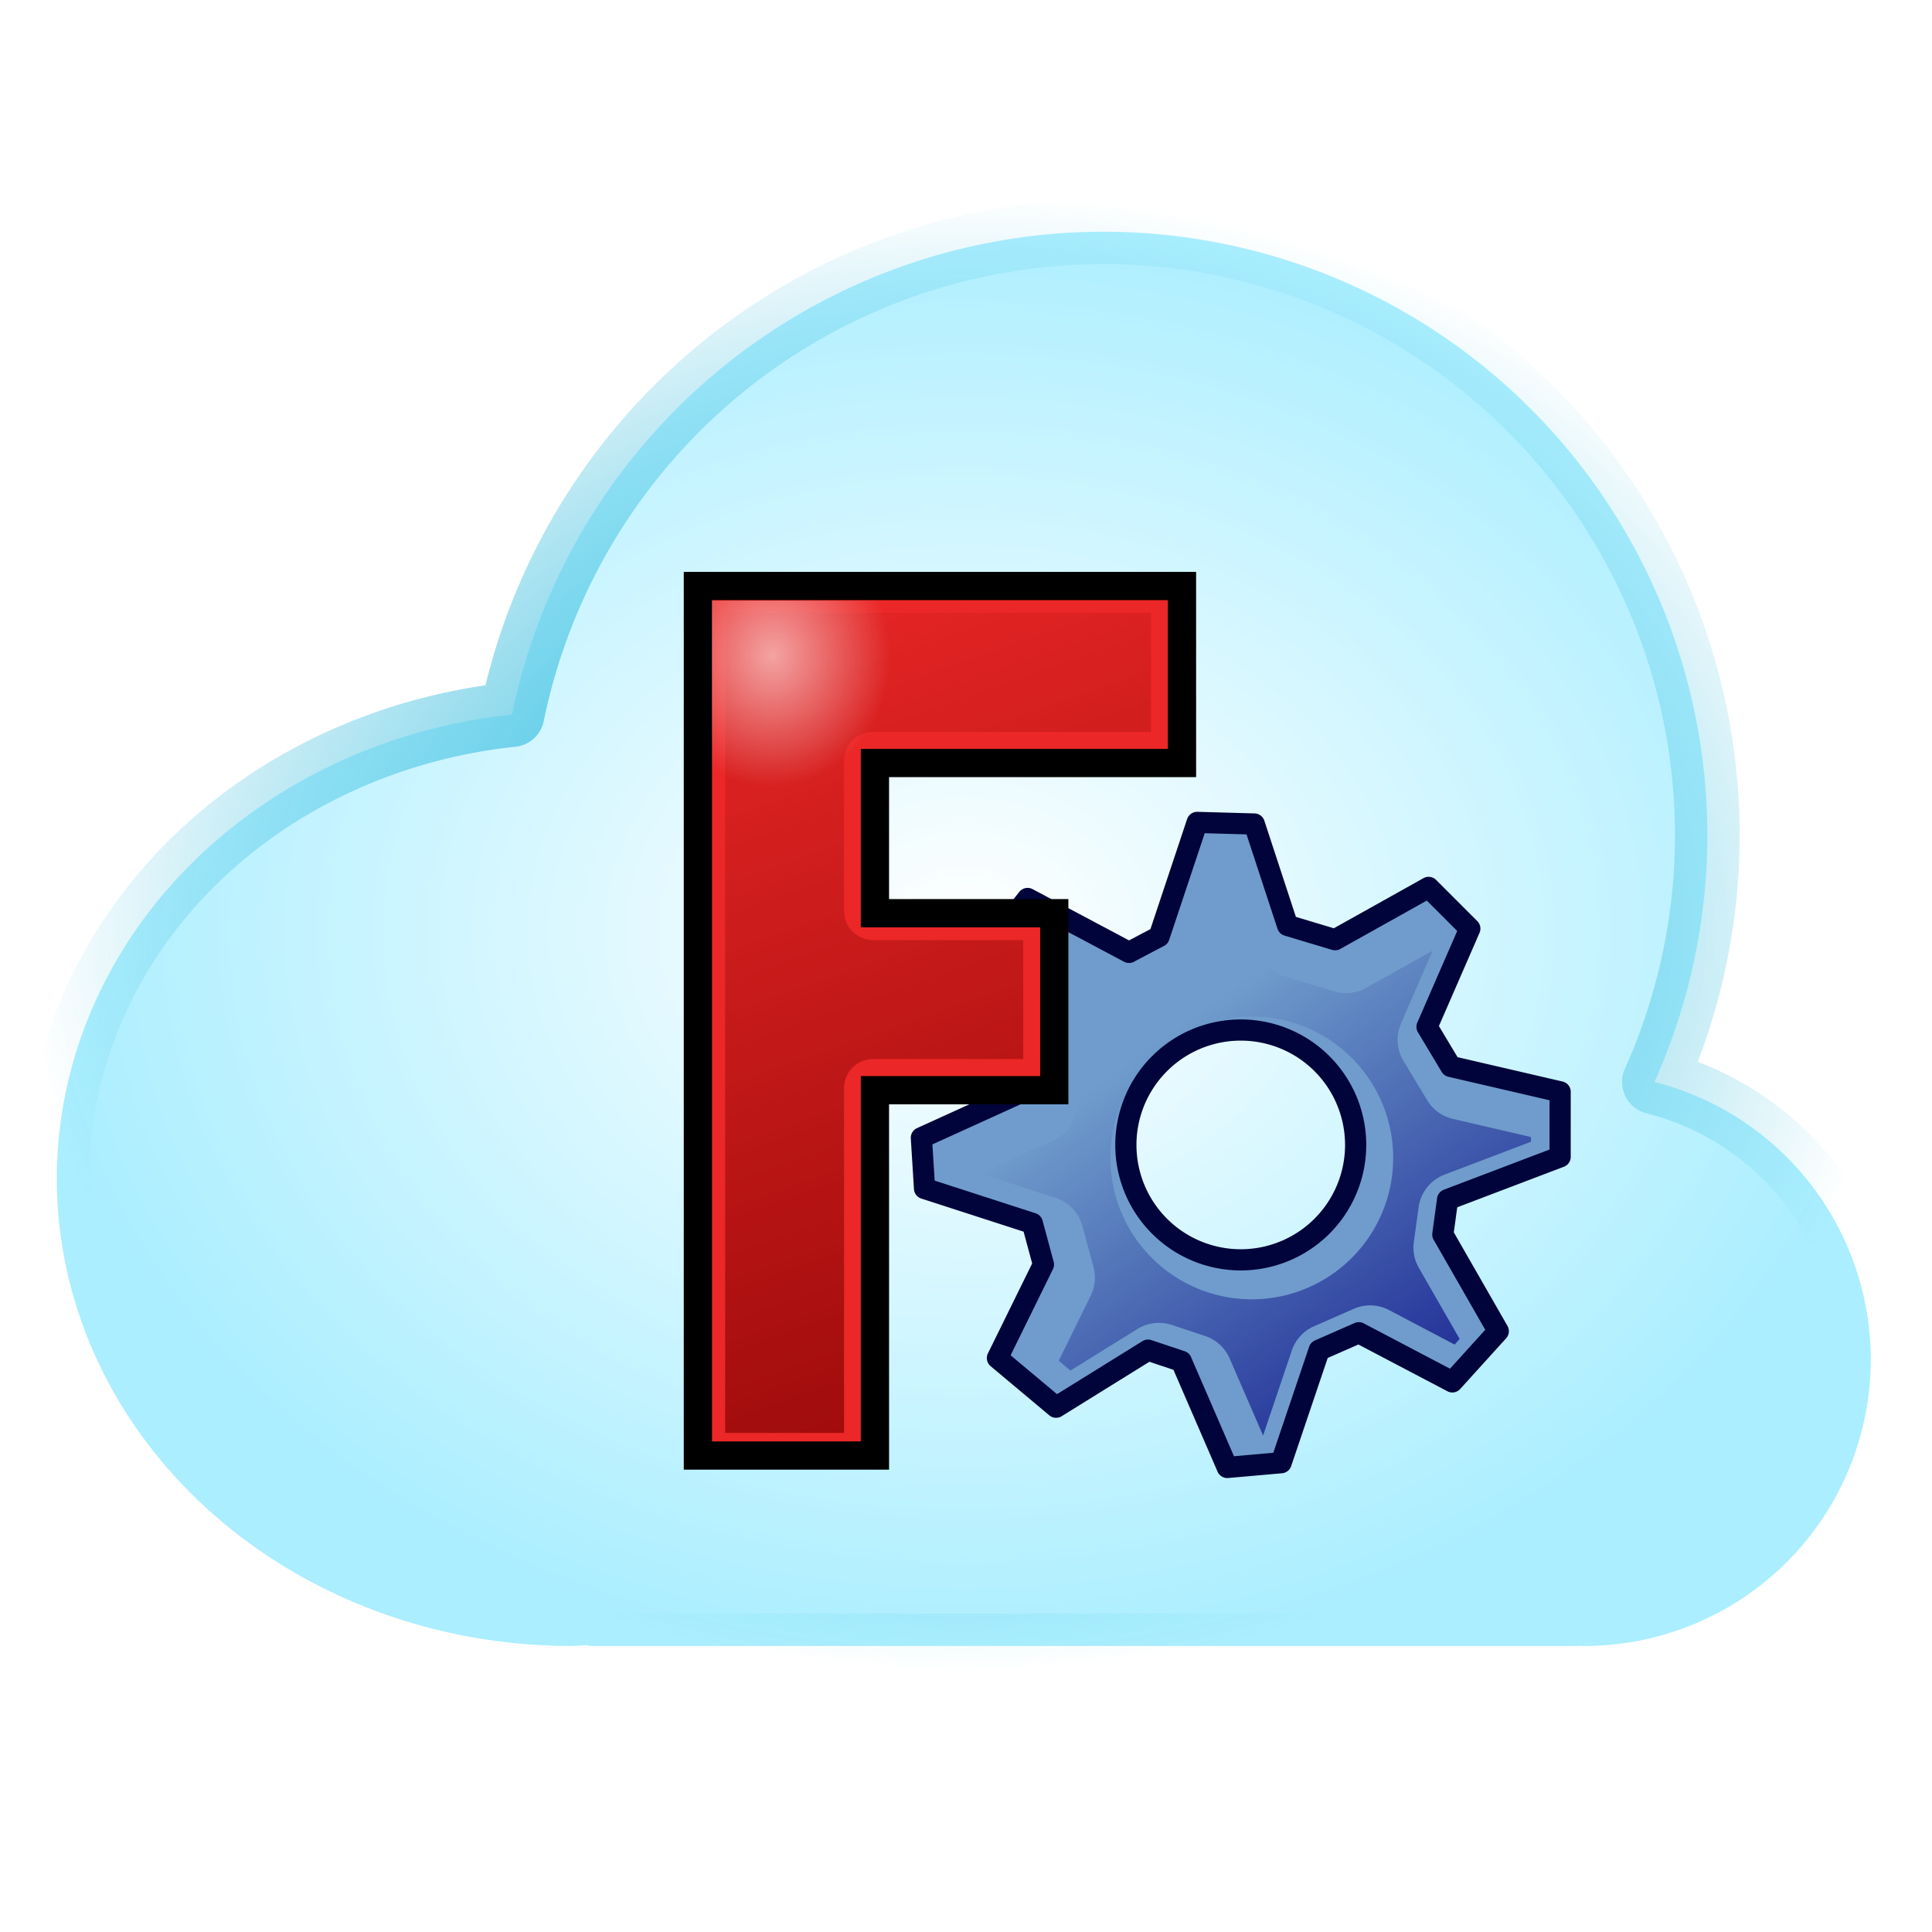 <?xml version="1.0" encoding="UTF-8" standalone="no"?>
<svg
        xmlns:dc="http://purl.org/dc/elements/1.1/"
        xmlns:cc="http://creativecommons.org/ns#"
        xmlns:rdf="http://www.w3.org/1999/02/22-rdf-syntax-ns#"
        xmlns="http://www.w3.org/2000/svg"
        xmlns:xlink="http://www.w3.org/1999/xlink"
        id="svg8"
        version="1.1"
        viewBox="0 0 16.933 16.933"
        height="64"
        width="64">
  <defs
     id="defs2">
    <linearGradient
       id="linearGradient848">
      <stop
         id="stop844"
         offset="0"
         style="stop-color:#00aad4;stop-opacity:1;" />
      <stop
         id="stop846"
         offset="1"
         style="stop-color:#00aad4;stop-opacity:0;" />
    </linearGradient>
    <linearGradient
       id="linearGradient840">
      <stop
         id="stop836"
         offset="0"
         style="stop-color:#ffffff;stop-opacity:1" />
      <stop
         id="stop838"
         offset="1"
         style="stop-color:#aaeeff;stop-opacity:1" />
    </linearGradient>
    <linearGradient
       id="linearGradient953">
      <stop
         id="stop949"
         offset="0"
         style="stop-color:#ffffff;stop-opacity:1;" />
      <stop
         id="stop951"
         offset="1"
         style="stop-color:#ffffff;stop-opacity:0;" />
    </linearGradient>
    <linearGradient
       id="linearGradient1293">
      <stop
         id="stop1289"
         offset="0"
         style="stop-color:#800000;stop-opacity:1;" />
      <stop
         id="stop1291"
         offset="1"
         style="stop-color:#800000;stop-opacity:0;" />
    </linearGradient>
    <linearGradient
       id="linearGradient1221">
      <stop
         id="stop1217"
         offset="0"
         style="stop-color:#000080;stop-opacity:1;" />
      <stop
         id="stop1219"
         offset="1"
         style="stop-color:#000080;stop-opacity:0;" />
    </linearGradient>
    <linearGradient
       gradientTransform="scale(3.78)"
       gradientUnits="userSpaceOnUse"
       y2="169.577"
       x2="145.469"
       y1="179.164"
       x1="152.296"
       id="linearGradient1223"
       xlink:href="#linearGradient1221" />
    <filter
       height="1.095"
       y="-0.048"
       width="1.097"
       x="-0.048"
       id="filter1253"
       style="color-interpolation-filters:sRGB">
      <feGaussianBlur
         id="feGaussianBlur1255"
         stdDeviation="0.207" />
    </filter>
    <linearGradient
       gradientUnits="userSpaceOnUse"
       y2="162.005"
       x2="143.138"
       y1="184"
       x1="150.82"
       id="linearGradient1295"
       xlink:href="#linearGradient1293" />
    <radialGradient
       gradientTransform="matrix(0.71,0.008,-0.009,0.792,3.337,58.591)"
       gradientUnits="userSpaceOnUse"
       r="2.907"
       fy="282.165"
       fx="2.214"
       cy="282.165"
       cx="2.214"
       id="radialGradient955"
       xlink:href="#linearGradient953" />
    <filter
       height="1.037"
       y="-0.018"
       width="1.07"
       x="-0.035"
       id="filter878"
       style="color-interpolation-filters:sRGB">
      <feGaussianBlur
         id="feGaussianBlur880"
         stdDeviation="0.116" />
    </filter>
    <radialGradient
       gradientUnits="userSpaceOnUse"
       gradientTransform="matrix(1,0,0,0.787,0,61.346)"
       r="8.233"
       fy="288.295"
       fx="8.447"
       cy="288.295"
       cx="8.447"
       id="radialGradient842"
       xlink:href="#linearGradient840" />
    <radialGradient
       gradientUnits="userSpaceOnUse"
       gradientTransform="matrix(1,0,0,0.787,0,61.346)"
       r="8.233"
       fy="288.295"
       fx="8.447"
       cy="288.295"
       cx="8.447"
       id="radialGradient850"
       xlink:href="#linearGradient848" />
  </defs>
  <g
     transform="translate(0,-280.067)"
     id="layer1">
    <path
       id="path856"
       d="m 9.673,282.098 a 5.293,5.293 0 0 0 -5.185,4.232 4.507,4.097 0 0 0 -3.99,4.066 4.507,4.097 0 0 0 4.506,4.097 4.507,4.097 0 0 0 0.152,-0.007 v 0.007 h 8.669 v -0.002 a 2.511,2.511 0 0 0 0.059,0.002 2.511,2.511 0 0 0 2.512,-2.512 2.511,2.511 0 0 0 -1.896,-2.431 5.293,5.293 0 0 0 0.464,-2.159 5.293,5.293 0 0 0 -5.293,-5.293 z"
       style="opacity:1;fill:url(#radialGradient842);fill-opacity:1;stroke:url(#radialGradient850);stroke-width:0.567;stroke-linecap:round;stroke-linejoin:round;stroke-miterlimit:4;stroke-dasharray:none;stroke-dashoffset:0" />
    <g
       transform="matrix(0.502,0,0,0.502,5.582,144.207)"
       id="g846">
      <path
         style="display:inline;fill:#6f9ccc;fill-opacity:1;stroke:#01043a;stroke-width:0.37;stroke-linecap:round;stroke-linejoin:round;stroke-miterlimit:4;stroke-dasharray:none;stroke-opacity:1"
         d="m 9.782,284.996 -0.664,1.992 -0.526,0.277 -1.771,-0.941 -0.802,1.024 0.968,1.66 -0.194,0.664 -1.826,0.83 0.055,0.885 1.882,0.609 0.194,0.719 -0.803,1.633 1.024,0.858 1.605,-0.996 0.581,0.194 0.803,1.854 0.94,-0.083 0.664,-1.965 0.692,-0.304 1.633,0.858 0.802,-0.885 -0.968,-1.688 0.083,-0.609 1.965,-0.747 v -1.135 l -1.909,-0.443 -0.415,-0.692 0.747,-1.715 -0.719,-0.719 -1.633,0.913 -0.83,-0.249 -0.581,-1.771 z m 0.761,3.625 a 2.006,2.006 0 0 1 2.006,2.006 2.006,2.006 0 0 1 -2.006,2.006 2.006,2.006 0 0 1 -2.006,-2.006 2.006,2.006 0 0 1 2.006,-2.006 z"
         id="path1184" />
      <path
         style="display:inline;fill:url(#linearGradient1223);fill-opacity:1;stroke:none;stroke-width:1.5;stroke-linecap:butt;stroke-linejoin:miter;stroke-miterlimit:4;stroke-dasharray:none;stroke-opacity:1;filter:url(#filter1253)"
         d="m 553.709,630.789 -1.965,5.877 a 2.874,2.874 0 0 1 -1.387,1.639 l -2.135,1.121 a 2.874,2.874 0 0 1 -2.68,-0.006 l -5.057,-2.68 -0.568,0.715 2.945,5.051 a 2.874,2.874 0 0 1 0.281,2.258 l -0.789,2.695 a 2.874,2.874 0 0 1 -1.572,1.809 l -5.168,2.346 5.314,1.721 a 2.874,2.874 0 0 1 1.891,1.979 l 0.789,2.916 a 2.874,2.874 0 0 1 -0.199,2.023 l -2.258,4.598 0.826,0.693 4.746,-2.945 a 2.874,2.874 0 0 1 2.422,-0.279 l 2.355,0.781 a 2.874,2.874 0 0 1 1.727,1.58 l 2.369,5.455 2.031,-6.016 a 2.874,2.874 0 0 1 1.564,-1.705 l 2.805,-1.232 a 2.874,2.874 0 0 1 2.494,0.08 l 4.645,2.443 0.354,-0.398 -2.887,-5.027 A 2.874,2.874 0 0 1 566.25,656.457 l 0.34,-2.467 a 2.874,2.874 0 0 1 1.83,-2.295 l 6.113,-2.326 v -0.332 l -5.521,-1.283 a 2.874,2.874 0 0 1 -1.816,-1.314 l -1.684,-2.797 a 2.874,2.874 0 0 1 -0.17,-2.629 l 2.236,-5.152 -4.701,2.635 a 2.874,2.874 0 0 1 -2.23,0.244 l -3.365,-1.012 a 2.874,2.874 0 0 1 -1.904,-1.859 z m 1.088,9.729 a 9.995,9.995 0 0 1 9.994,9.996 9.995,9.995 0 0 1 -9.994,9.994 9.995,9.995 0 0 1 -9.994,-9.994 9.995,9.995 0 0 1 9.994,-9.996 z"
         transform="matrix(0.247,0,0,0.247,-126.299,130.177)"
         id="path1207" />
      <path
         style="fill:#eb2727;fill-opacity:1;stroke:#000000;stroke-width:0.493;stroke-linecap:butt;stroke-linejoin:miter;stroke-miterlimit:4;stroke-dasharray:none;stroke-opacity:1;paint-order:fill markers stroke"
         d="M 1.065,280.868 H 9.517 v 3.091 H 4.156 v 2.622 h 3.131 v 3.091 H 4.156 v 6.378 h -3.091 z"
         id="path1283" />
      <path
         transform="matrix(0.932,0,0,0.932,-131.981,129.49)"
         style="fill:url(#linearGradient1295);fill-opacity:1;stroke:none;stroke-width:0.529;stroke-linecap:butt;stroke-linejoin:miter;stroke-miterlimit:4;stroke-dasharray:none;stroke-opacity:1;paint-order:fill markers stroke;filter:url(#filter878)"
         d="m 143.264,162.928 v 15.36 h 2.227 v -6.459 c 4.5e-4,-0.301 0.244,-0.544 0.545,-0.545 h 2.812 v -2.227 h -2.812 c -0.301,-4.5e-4 -0.544,-0.244 -0.545,-0.545 v -2.812 c 4.5e-4,-0.301 0.244,-0.544 0.545,-0.545 h 5.205 v -2.227 z"
         id="path1287" />
      <path
         style="opacity:0.581;fill:url(#radialGradient955);fill-opacity:1;stroke:none;stroke-width:2.449;stroke-linecap:round;stroke-linejoin:round;stroke-miterlimit:4;stroke-dasharray:none;stroke-dashoffset:0"
         d="m 1.31,281.124 v 3.96 a 3.344,3.344 0 0 0 0.043,0.002 3.344,3.344 0 0 0 3.344,-3.343 3.344,3.344 0 0 0 -0.06,-0.619 z"
         id="path947" />
    </g>
  </g>
</svg>
